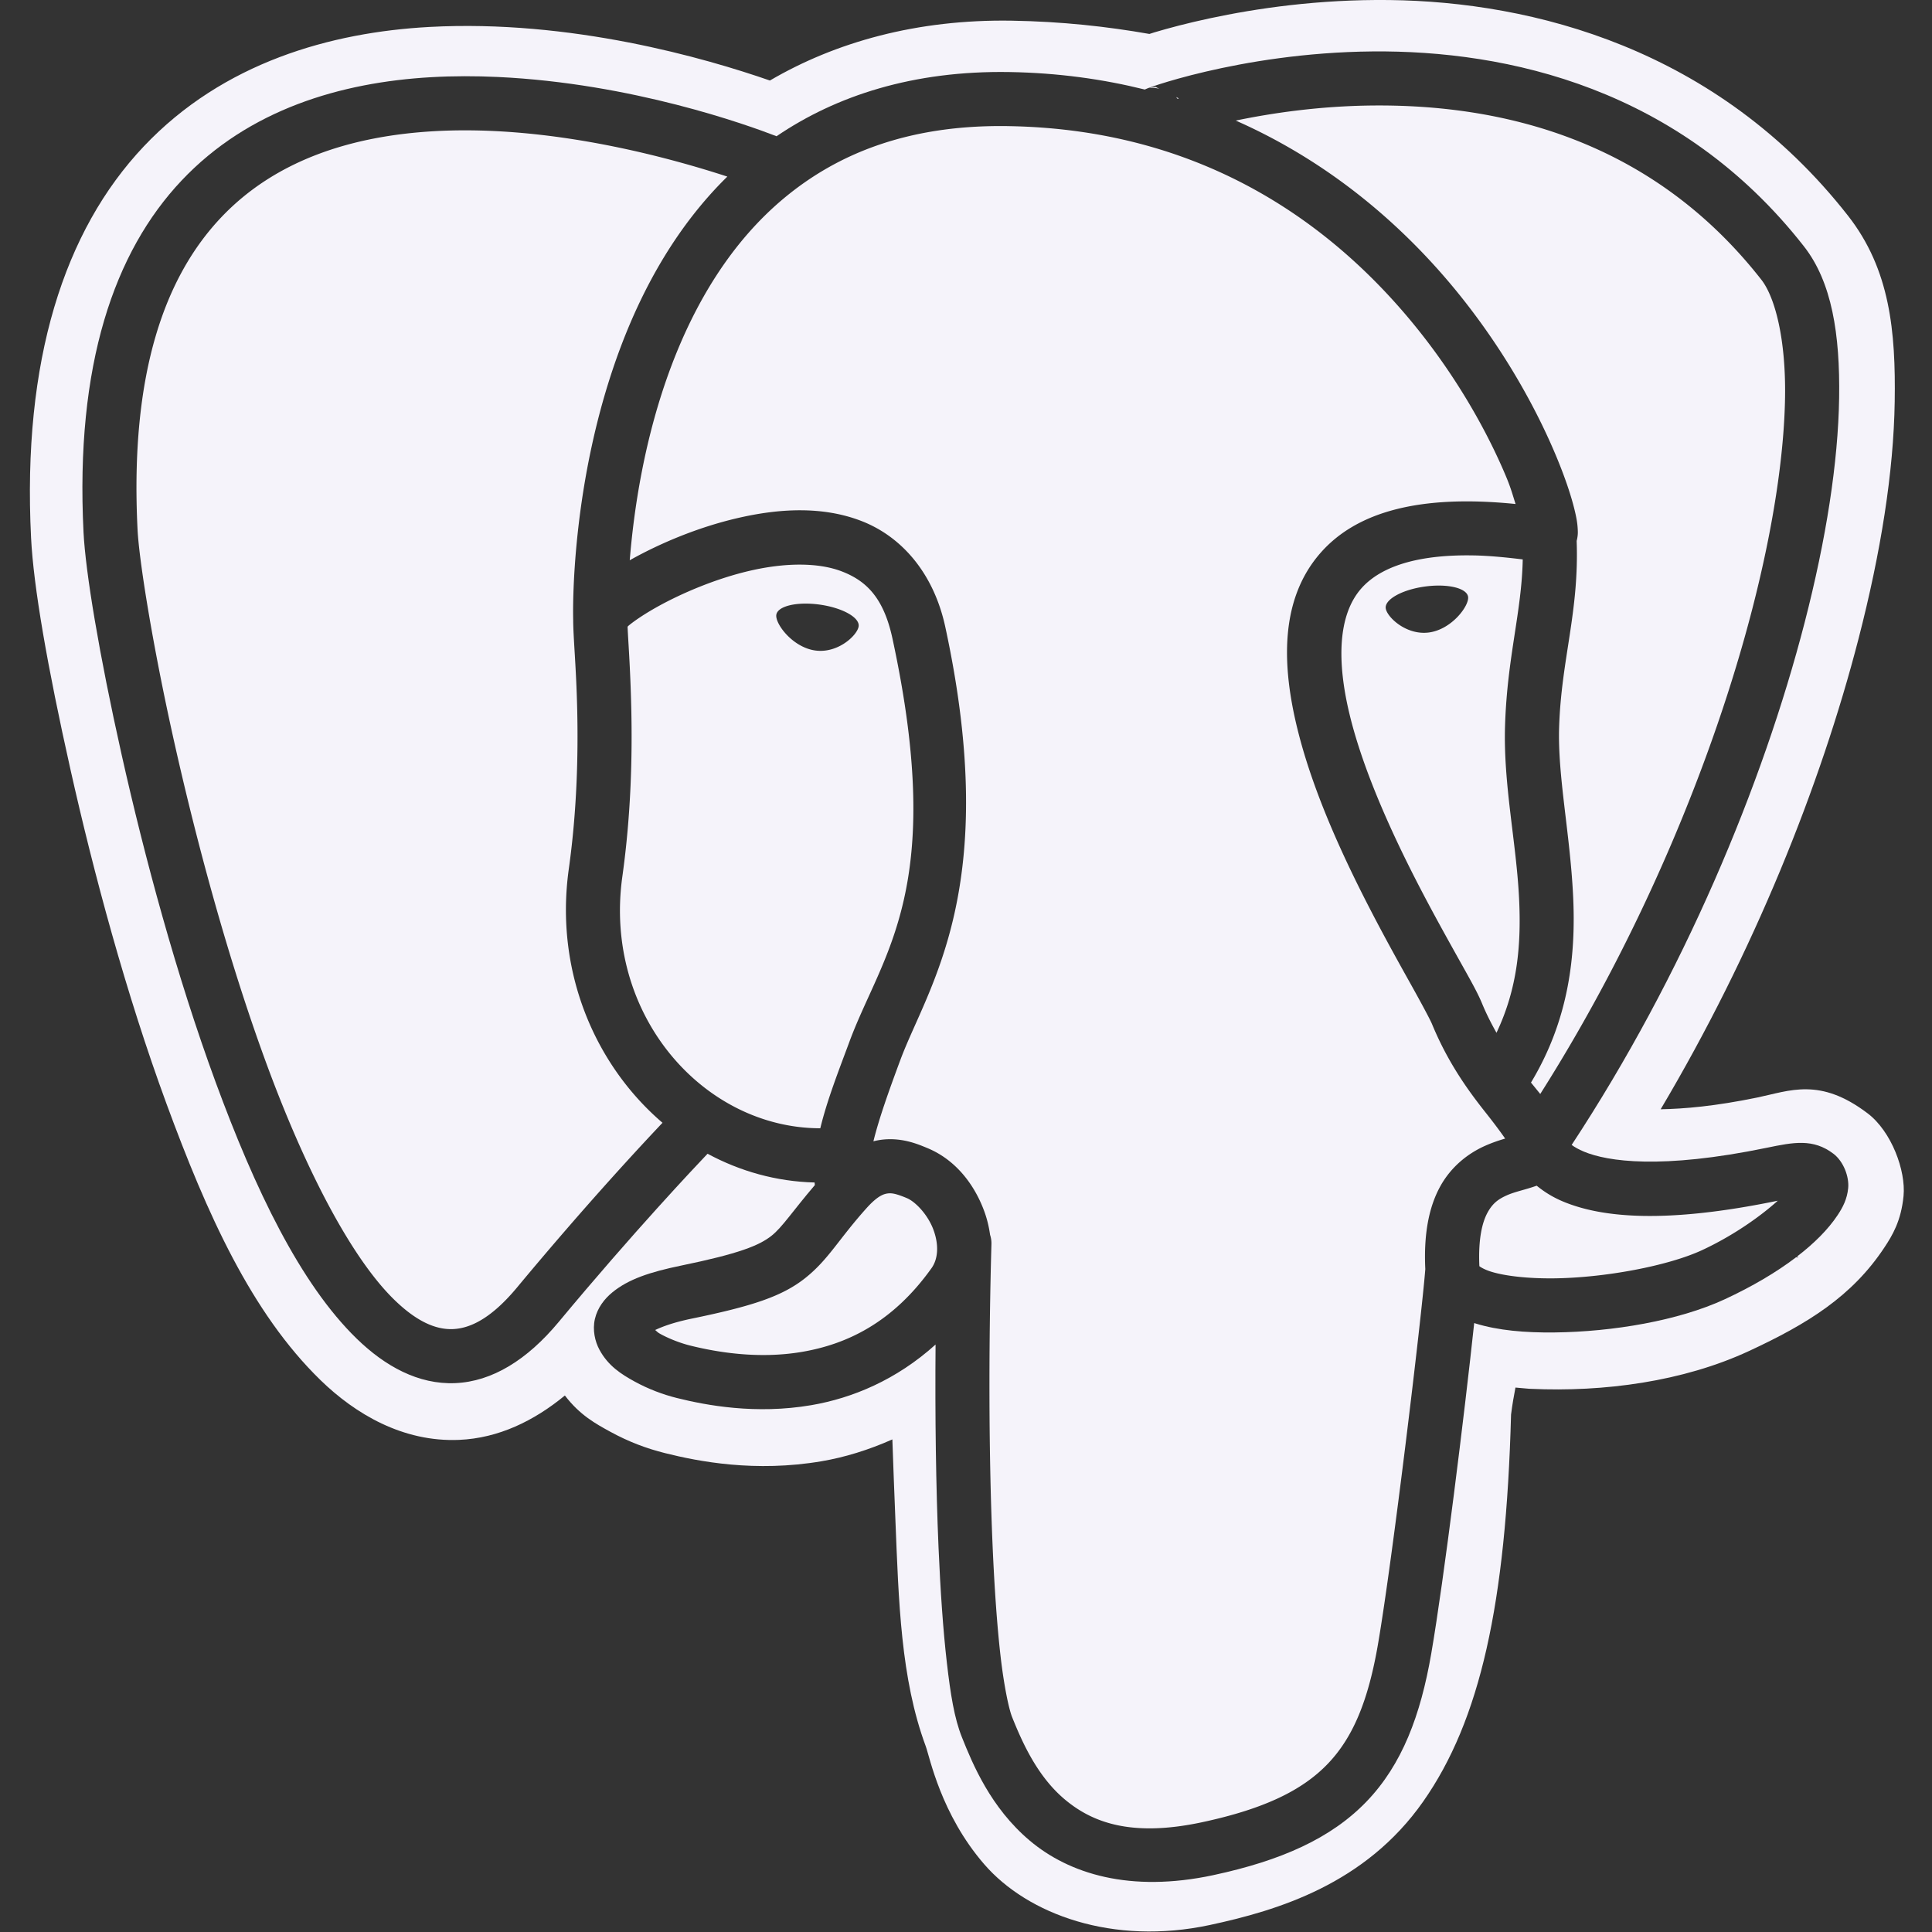 <?xml version="1.0" encoding="UTF-8" standalone="no"?>
<!-- Generator: Adobe Illustrator 25.4.1, SVG Export Plug-In . SVG Version: 6.00 Build 0)  -->

<svg
   version="1.1"
   id="Calque_1"
   x="0px"
   y="0px"
   viewBox="0 0 630 630"
   style="enable-background:new 0 0 630 630;"
   xml:space="preserve"
   sodipodi:docname="postgres.svg"
   inkscape:version="1.2.2 (b0a8486541, 2022-12-01)"
   xmlns:inkscape="http://www.inkscape.org/namespaces/inkscape"
   xmlns:sodipodi="http://sodipodi.sourceforge.net/DTD/sodipodi-0.dtd"
   xmlns="http://www.w3.org/2000/svg"
   xmlns:svg="http://www.w3.org/2000/svg"><rect x="0" y="0" width="630" height="630" fill="#333333" stroke="none"/><defs
   id="defs9" /><sodipodi:namedview
   id="namedview7"
   pagecolor="#ffffff"
   bordercolor="#000000"
   borderopacity="0.25"
   inkscape:showpageshadow="2"
   inkscape:pageopacity="0.0"
   inkscape:pagecheckerboard="0"
   inkscape:deskcolor="#d1d1d1"
   showgrid="false"
   inkscape:zoom="0.97349477"
   inkscape:cx="323.06286"
   inkscape:cy="331.79429"
   inkscape:window-width="1920"
   inkscape:window-height="1012"
   inkscape:window-x="0"
   inkscape:window-y="32"
   inkscape:window-maximized="1"
   inkscape:current-layer="g176" />
<style
   type="text/css"
   id="style2">
	.st0{fill:#F5F3FA;}
</style>

<g
   id="g176"
   transform="matrix(1.415,0,0,1.415,9.031,3.0207022e-4)"><path
     id="path1724"
     style="enable-background:new 0 0 630 630;clip-rule:nonzero;fill:#f5f3fa;fill-rule:nonzero;stroke:none;stroke-width:12.465;stroke-linecap:butt;stroke-linejoin:miter;stroke-miterlimit:4;color:#000000;display:inline;-inkscape-stroke:none;fill-opacity:1"
     d="M 313.838,0.009 C 297.388,-0.187 283.003,1.959 272.439,4.217 c -5.282,1.129 -9.604,2.29 -12.777,3.236 -0.471,0.14 -0.742,0.239 -1.162,0.37 -9.794,-1.718 -20.217,-2.87 -31.711,-3.057 h -0.006 C 204.937,4.408 186.157,9.704 171.041,18.557 156.114,13.374 125.191,4.439 92.569,6.211 69.9,7.442 45.082,14.361 26.746,33.741 8.41,53.121 -1.265,83.126 0.776,123.926 1.339,135.185 4.527,153.551 9.853,177.322 c 5.326,23.771 12.786,51.611 22.122,77.007 9.336,25.395 19.555,48.217 35.521,63.736 7.983,7.759 18.955,14.304 31.922,13.754 9.087,-0.386 17.28,-4.381 24.377,-10.228 3.453,4.533 7.131,6.528 10.488,8.365 4.234,2.317 8.355,3.856 12.62,4.922 7.66,1.916 20.759,4.481 36.123,1.853 5.234,-0.895 10.743,-2.575 16.238,-5.02 0.209,6.14 0.442,12.122 0.686,18.192 v 0.003 c 0.771,19.201 1.236,36.946 7.005,52.515 l 0.001,0.001 c 0.934,2.521 3.465,15.631 13.478,27.196 10.012,11.565 29.657,18.786 52.009,13.995 15.747,-3.374 35.813,-9.465 49.121,-28.412 13.17,-18.752 19.11,-45.619 20.277,-89.215 0.295,-2.337 0.656,-4.36 1.016,-6.222 l 3.127,0.275 0.395,0.018 c 16.818,0.765 35.065,-1.639 50.307,-8.719 13.505,-6.266 23.719,-12.588 31.154,-23.801 1.859,-2.803 3.898,-6.15 4.452,-11.937 0.554,-5.786 -2.751,-14.829 -8.266,-19.02 -11.03,-8.382 -17.97,-5.2 -25.419,-3.662 -9.832,2.028 -16.841,2.608 -22.289,2.714 21.441,-36.12 36.829,-74.469 45.596,-108.411 5.177,-20.046 8.093,-38.506 8.342,-54.663 C 430.503,76.402 429.184,62.096 419.504,49.729 389.261,11.085 346.737,0.402 313.838,0.009 Z M 309.898,11.852 h 0.001 c 31.122,-0.289 70.903,8.461 99.445,44.931 6.419,8.203 8.33,20.199 8.102,34.953 -0.228,14.754 -2.961,32.416 -7.951,51.738 -9.686,37.5 -27.933,81.188 -53.687,120.371 0.645,0.479 1.556,1.021 2.876,1.568 5.366,2.221 17.639,4.137 42.102,-0.912 6.156,-1.271 10.673,-2.178 15.355,1.384 2.341,1.781 3.642,5.33 3.393,7.907 -0.248,2.578 -1.256,4.457 -2.434,6.235 -2.193,3.308 -5.423,6.526 -9.417,9.588 0.557,0.101 0.509,0.25 -0.153,0.121 -4.561,3.474 -10.118,6.744 -16.435,9.678 h -0.003 c -10.601,4.92 -25.771,7.501 -39.254,7.649 -6.742,0.074 -12.975,-0.448 -18.264,-2.092 -0.076,-0.024 -0.149,-0.053 -0.225,-0.077 -2.211,20.697 -6.978,59.255 -9.891,76.137 v 0.003 c -2.462,14.281 -6.733,25.62 -14.916,34.125 -8.183,8.506 -19.718,13.623 -35.276,16.958 l -0.003,0.003 c -19.243,4.122 -33.283,-0.321 -42.33,-7.942 -9.047,-7.62 -13.185,-17.694 -15.661,-23.883 v -0.003 c -1.711,-4.279 -2.607,-9.792 -3.455,-17.171 -0.848,-7.379 -1.48,-16.413 -1.917,-26.599 -0.597,-13.91 -0.817,-29.972 -0.68,-46.675 -9.069,8.191 -19.232,12.364 -28.648,13.975 -12.772,2.185 -24.192,0.044 -31.002,-1.66 -3.176,-0.794 -6.535,-2.055 -9.655,-3.762 -3.121,-1.707 -6.14,-3.622 -8.162,-7.373 -1.011,-1.876 -1.631,-4.505 -1.039,-7.072 0.592,-2.567 2.201,-4.647 4.039,-6.146 3.677,-2.998 8.53,-4.65 15.871,-6.163 h 0.001 c 13.319,-2.742 17.966,-4.612 20.819,-6.886 2.479,-1.976 4.74,-5.538 9.954,-11.648 -0.012,-0.202 -0.037,-0.404 -0.051,-0.606 -8.809,-0.218 -17.178,-2.591 -24.671,-6.627 -2.805,2.951 -17.003,17.953 -34.318,38.783 v 0.001 0.001 c -7.264,8.733 -15.33,13.718 -23.822,14.078 -8.492,0.361 -16.187,-3.903 -22.707,-10.241 C 62.788,295.829 52.373,274.04 43.317,249.406 34.261,224.772 26.895,197.339 21.66,173.973 16.424,150.607 13.321,131.752 12.867,122.676 10.935,84.054 19.956,58.031 35.457,41.611 50.957,25.191 72.219,18.979 92.926,17.791 c 2.588,-0.148 5.175,-0.221 7.751,-0.226 2.576,-0.005 5.141,0.056 7.685,0.175 30.919,1.455 57.417,11.031 64.213,13.655 13.762,-9.353 31.512,-15.156 53.65,-14.793 11.223,0.184 21.603,1.639 31.216,4.032 0.138,-0.067 0.238,-0.114 0.317,-0.148 0.18,-0.077 0.313,-0.129 0.462,-0.186 0.598,-0.229 1.417,-0.513 2.589,-0.889 2.343,-0.751 5.97,-1.809 10.648,-2.902 9.355,-2.187 22.88,-4.513 38.441,-4.657 z m -49.994,8.189 c -1.09,0.038 -1.056,0.127 -1.19,0.159 -0.266,0.063 -0.25,0.067 -0.23,0.061 0.767,-0.074 1.541,-0.005 2.282,0.203 -0.274,-0.114 -0.773,-0.425 -0.862,-0.422 z m 4.737,2.322 c 0.111,0.123 0.218,0.25 0.319,0.381 0.064,0.02 0.132,0.035 0.196,0.055 0.006,-0.086 0.012,-0.178 0.012,-0.178 7e-5,9.3e-5 -0.441,-0.211 -0.527,-0.258 z"
     sodipodi:nodetypes="sssccccsscsssscccscccccscscccscsssccsscssscsscscsssccccsscccsccsccsscscssscccsccccccscsscsssscscssssscsccccccsc" /><path
     id="path133"
     style="enable-background:new 0 0 630 630;clip-rule:nonzero;fill:#f5f3fa;fill-rule:nonzero;stroke:none;stroke-width:12.465;stroke-linecap:round;stroke-linejoin:round;stroke-miterlimit:4;display:inline;fill-opacity:1"
     d="m 310.014,24.314 c -12.336,0.115 -23.247,1.737 -31.617,3.472 23.154,10.221 40.565,26.08 52.869,41.81 10.121,12.939 16.919,25.783 21.011,35.615 2.046,4.916 3.413,9.049 4.195,12.265 0.391,1.608 0.651,2.936 0.729,4.38 0.039,0.722 0.088,1.439 -0.21,2.678 -0.008,0.031 -0.025,0.075 -0.033,0.108 0.596,16.38 -3.543,27.332 -4.039,42.903 a 6.233,6.233 0 0 0 0,10e-4 6.233,6.233 0 0 0 0,0.001 6.233,6.233 0 0 0 0,0.001 c -0.365,11.241 2.509,24.441 3.219,38.854 0.668,13.556 -0.879,28.449 -9.704,43.075 0.731,0.898 1.427,1.76 2.136,2.629 23.239,-36.63 39.934,-77.204 48.857,-111.75 4.804,-18.598 7.35,-35.46 7.557,-48.812 0.206,-13.35 -2.296,-23.04 -5.456,-27.079 C 373.829,31.63 338.773,24.047 310.014,24.314 Z m -83.992,4.75 c -23.053,-0.378 -39.41,6.354 -51.714,16.598 -12.304,10.244 -20.542,24.275 -25.968,38.654 -6.328,16.769 -8.69,33.571 -9.598,44.808 0.111,-0.062 0.197,-0.124 0.309,-0.186 6.626,-3.689 15.329,-7.421 24.642,-9.569 4.656,-1.074 9.489,-1.779 14.296,-1.777 4.807,0.002 9.589,0.712 14.138,2.469 9.098,3.513 16.611,11.83 19.332,24.41 13.06,60.397 -4.062,82.865 -10.366,99.828 v -0.004 c -2.646,7.131 -4.897,13.43 -6.196,18.718 0.817,-0.209 1.629,-0.351 2.433,-0.421 4.452,-0.389 7.946,1.131 10.02,1.99 a 6.233,6.233 0 0 0 0.001,0 c 6.341,2.628 10.72,8.155 13.061,14.473 0.646,1.743 1.105,3.604 1.37,5.512 a 6.233,6.233 0 0 1 0.313,2.092 c -0.689,24.627 -0.599,49.362 0.258,69.33 0.429,9.984 1.052,18.784 1.848,25.71 0.796,6.925 1.932,12.185 2.644,13.966 v 10e-4 c 2.372,5.929 5.846,13.697 12.117,18.98 6.272,5.283 15.256,8.804 31.689,5.284 14.249,-3.055 23.038,-7.313 28.906,-13.412 5.867,-6.099 9.373,-14.59 11.616,-27.603 a 6.233,6.233 0 0 1 0,-0.003 c 3.352,-19.423 10.073,-75.604 10.906,-86.447 -0.386,-8.073 0.82,-14.257 3.399,-18.984 2.642,-4.842 6.714,-7.779 10.25,-9.371 1.742,-0.785 3.386,-1.325 4.751,-1.726 -1.065,-1.542 -2.564,-3.556 -4.51,-6.012 -3.774,-4.766 -8.576,-11.245 -12.344,-20.379 -0.402,-0.975 -2.299,-4.53 -4.769,-8.96 -2.47,-4.43 -5.593,-10.011 -8.854,-16.27 -6.522,-12.516 -13.63,-27.694 -17.314,-42.467 -3.685,-14.773 -4.226,-30.044 5.208,-40.838 8.363,-9.569 22.985,-13.537 44.986,-11.311 -0.637,-1.964 -1.03,-3.535 -2.117,-6.146 -3.684,-8.854 -10.003,-20.812 -19.32,-32.724 -18.635,-23.824 -48.805,-47.447 -95.425,-48.211 z m -125.342,0.974 c -2.349,0.001 -4.699,0.064 -7.04,0.199 C 74.905,31.311 57.194,36.745 44.521,50.169 31.849,63.593 23.494,85.613 25.317,122.053 a 6.233,6.233 0 0 0 0,0.001 c 0.345,6.893 3.363,26.231 8.507,49.191 5.144,22.96 12.418,49.988 21.193,73.859 8.776,23.871 19.387,44.631 29.501,54.461 5.057,4.915 9.471,6.894 13.488,6.723 4.016,-0.17 8.857,-2.49 14.765,-9.592 16.428,-19.764 29.269,-33.453 33.522,-37.951 -15.61,-13.356 -24.882,-34.988 -21.599,-58.466 1.915,-13.693 2.171,-26.508 1.943,-36.642 -0.224,-9.992 -0.931,-16.773 -0.926,-20.852 a 6.233,6.233 0 0 1 -0.008,-0.026 c 0,0 10e-4,-0.119 10e-4,-0.121 9e-5,-0.021 -0.004,-0.062 -0.004,-0.083 a 6.233,6.233 0 0 1 0,-0.003 c 1.1e-4,-0.017 0.004,-0.026 0.004,-0.043 -0.019,-0.714 -0.785,-31.438 10.973,-62.596 5.218,-13.826 12.957,-27.842 24.556,-39.217 -12.675,-4.138 -36.379,-10.672 -60.553,-10.659 z m 232.553,97.958 c -14.219,-0.266 -22.006,3.15 -25.95,7.663 -5.259,6.017 -5.747,16.591 -2.498,29.618 3.249,13.027 9.959,27.606 16.274,39.725 3.158,6.059 6.209,11.516 8.685,15.959 2.477,4.443 4.3,7.593 5.407,10.276 1.039,2.519 2.173,4.708 3.334,6.769 4.897,-10.301 5.722,-20.445 5.202,-30.991 -0.642,-13.027 -3.667,-26.363 -3.228,-39.871 0.505,-15.827 3.824,-25.983 4.075,-38.225 -4.1,-0.506 -7.951,-0.86 -11.302,-0.923 z m -155.308,2.121 c -3.609,-0.002 -7.506,0.492 -11.431,1.398 -7.851,1.811 -15.719,5.162 -21.378,8.313 -2.83,1.576 -5.125,3.121 -6.475,4.218 -0.228,0.185 -0.228,0.212 -0.396,0.366 0.094,2.711 0.636,9.277 0.853,18.947 0.238,10.576 -0.019,24.052 -2.06,38.647 -4.435,31.712 18.57,57.969 45.617,58.006 1.573,-6.508 4.171,-13.092 6.753,-20.053 a 6.233,6.233 0 0 1 0,-0.004 c 7.54,-20.288 22.36,-35.079 9.868,-92.85 -2.04,-9.434 -6.081,-13.269 -11.638,-15.415 -2.779,-1.073 -6.103,-1.57 -9.712,-1.572 z m 147.307,4.828 c 3.705,0.012 6.487,1.007 6.709,2.597 0.284,2.039 -3.733,7.48 -8.977,8.207 -5.238,0.73 -9.718,-3.521 -10.005,-5.558 -0.277,-2.039 3.74,-4.286 8.979,-5.016 1.146,-0.16 2.255,-0.232 3.293,-0.229 z m -146.01,4.156 c 1.037,-0.003 2.146,0.07 3.291,0.23 5.245,0.73 9.262,2.976 8.978,5.015 -0.284,2.037 -4.765,6.29 -9.999,5.56 -5.243,-0.727 -9.263,-6.169 -8.975,-8.208 h 0.001 c 0.216,-1.589 2.999,-2.585 6.704,-2.597 z m 168.526,134.142 c -0.013,0.005 -0.03,0.012 -0.043,0.017 -2.734,0.964 -4.979,1.366 -6.86,2.213 -1.881,0.847 -3.223,1.771 -4.426,3.974 -1.166,2.138 -2.174,5.906 -1.879,12.346 0.328,0.257 1.215,0.802 2.732,1.274 3.185,0.99 8.508,1.595 14.426,1.53 11.835,-0.13 26.4,-2.899 34.144,-6.493 7.372,-3.423 13.645,-7.951 17.459,-11.398 -25.837,5.333 -40.447,3.924 -49.387,0.224 -2.571,-1.064 -4.525,-2.351 -6.167,-3.687 z m -148.953,1.754 c -0.132,-0.003 -0.258,2.8e-4 -0.381,0.011 -0.987,0.086 -2.417,0.403 -5.162,3.476 a 6.233,6.233 0 0 1 -0.004,0.004 c -6.465,7.222 -8.706,11.772 -14.035,16.018 -5.329,4.246 -12.254,6.502 -26.074,9.348 -4.369,0.901 -6.866,1.866 -8.538,2.648 0.531,0.43 0.477,0.512 1.296,0.96 2.007,1.098 4.612,2.083 6.7,2.605 a 6.233,6.233 0 0 0 0.001,0 c 5.958,1.491 15.692,3.208 25.871,1.467 10.179,-1.741 20.766,-6.61 29.808,-19.271 a 6.233,6.233 0 0 1 0.003,-0.003 c 1.553,-2.174 1.726,-5.412 0.443,-8.876 -1.284,-3.463 -4.137,-6.458 -6.145,-7.29 -1.714,-0.71 -2.862,-1.076 -3.782,-1.098 z" /></g></svg>
